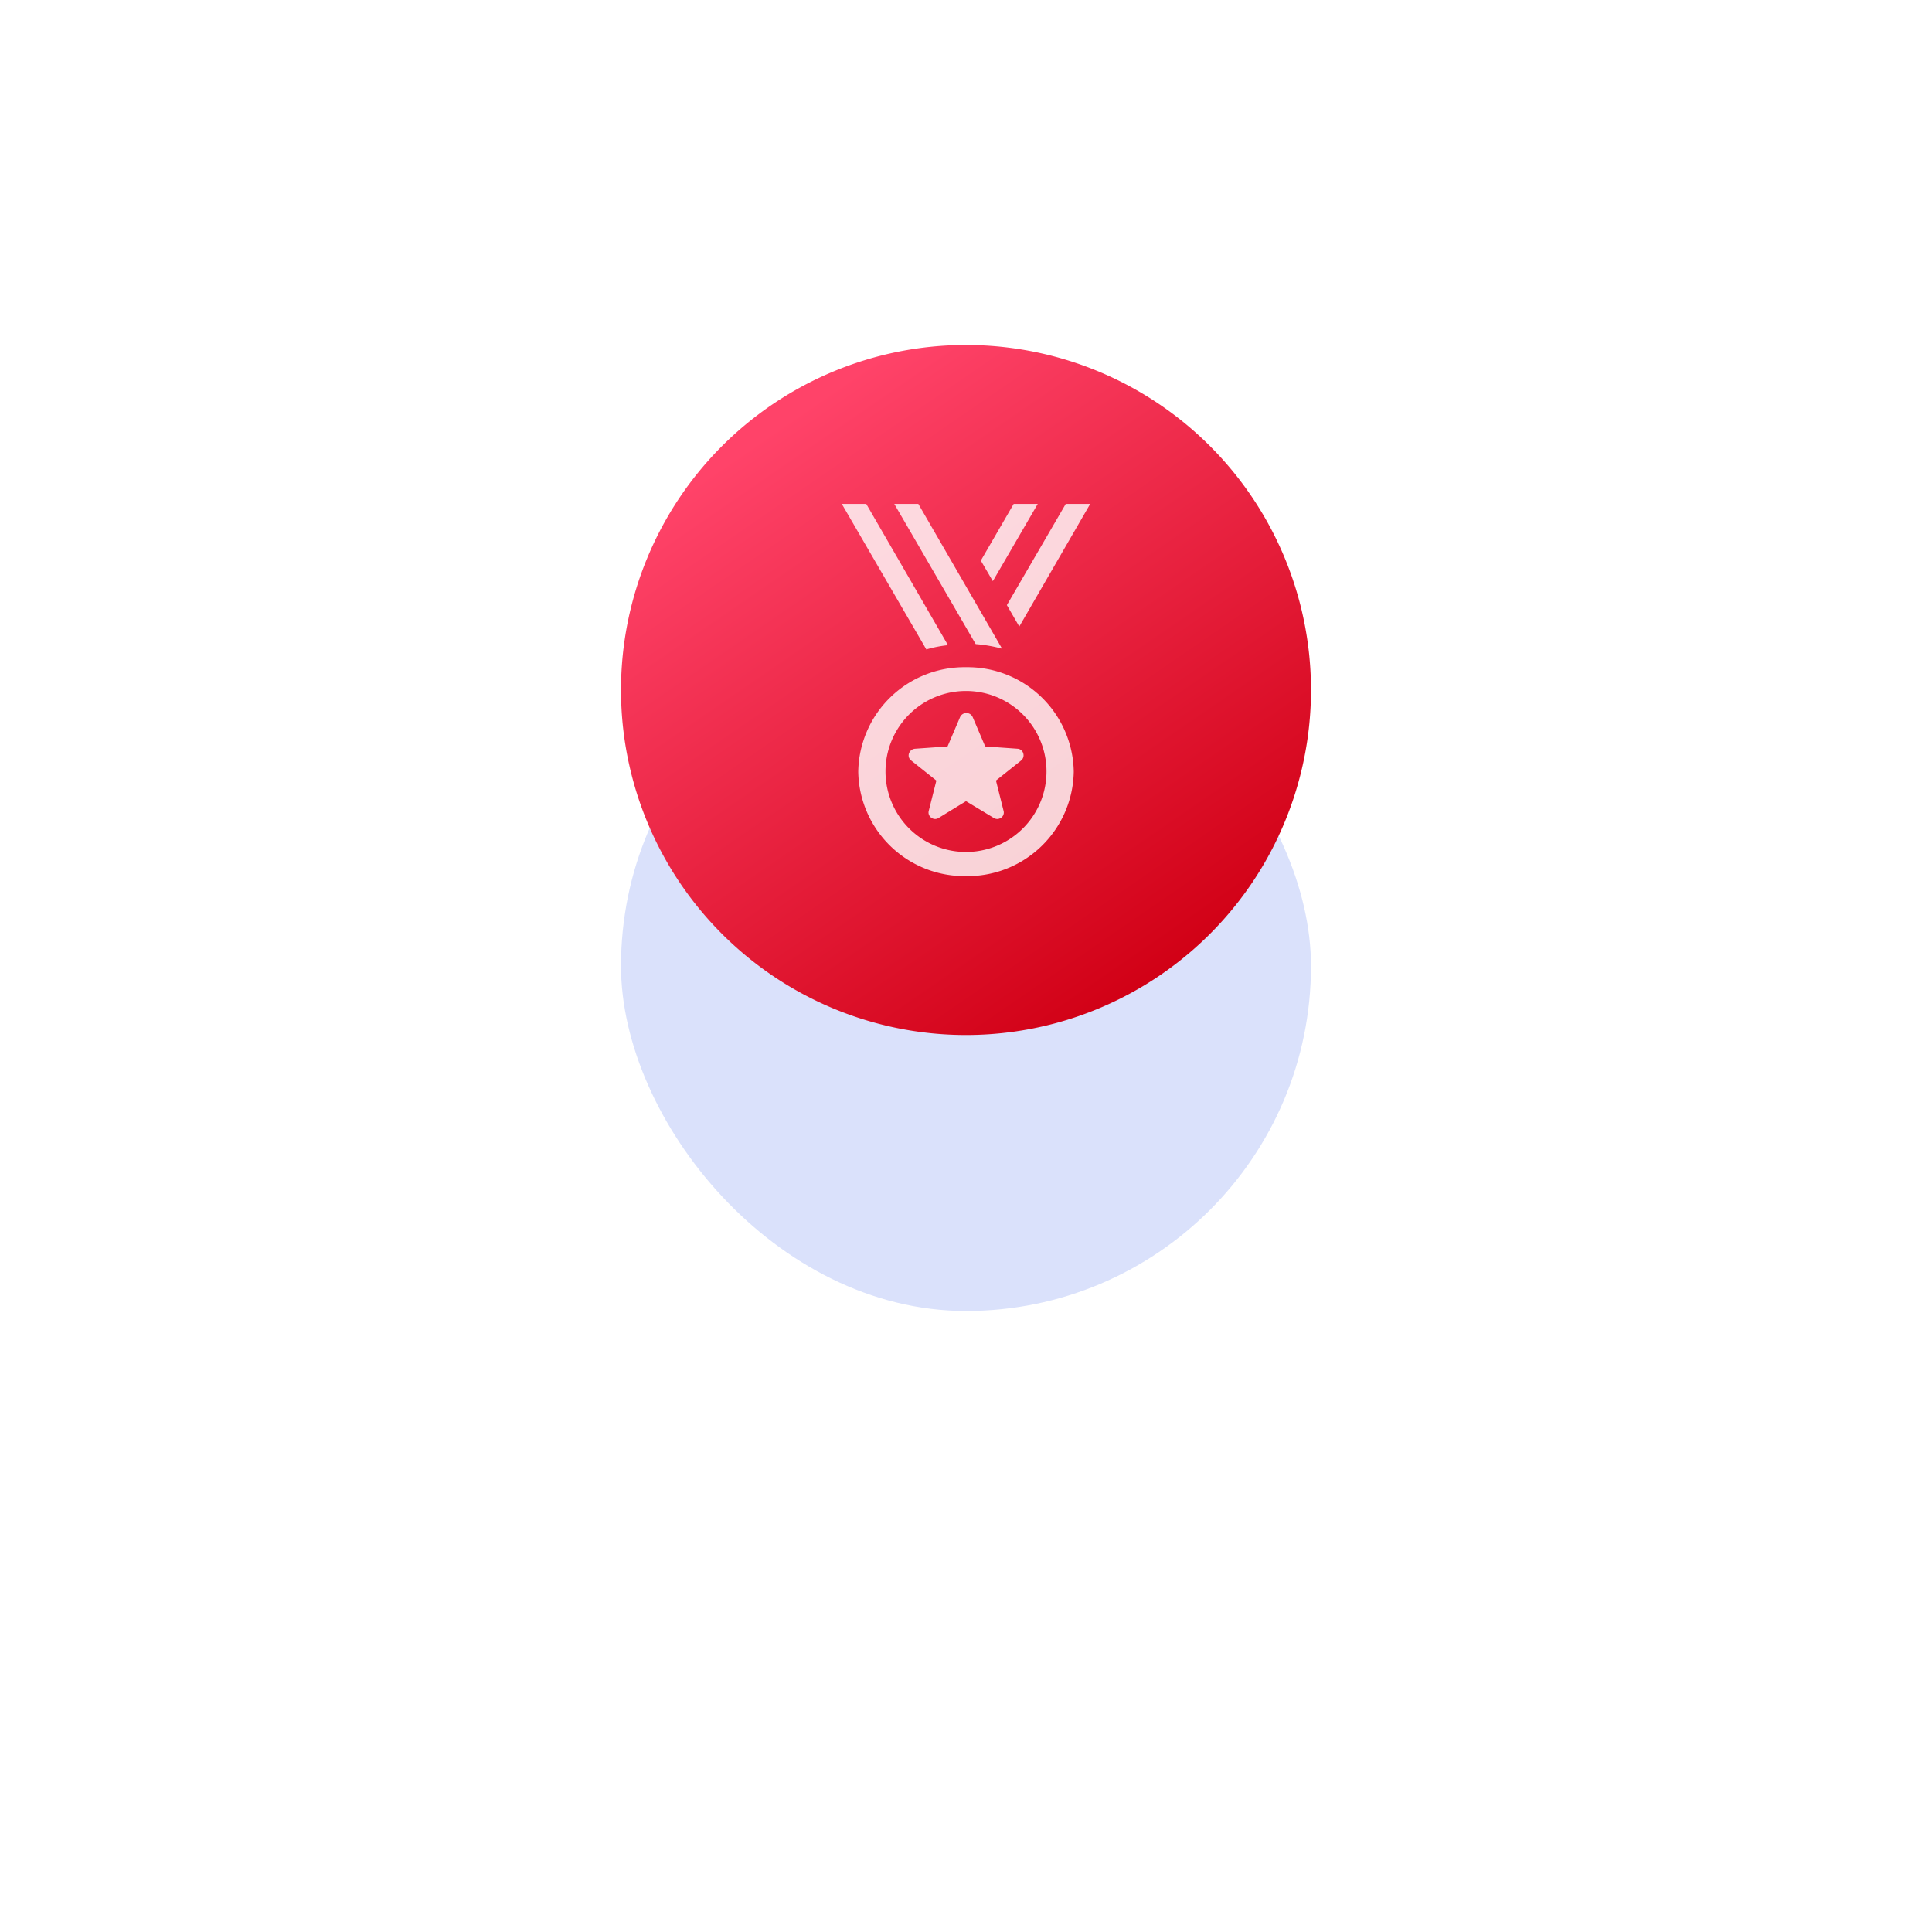 <svg xmlns="http://www.w3.org/2000/svg" xmlns:xlink="http://www.w3.org/1999/xlink" width="84" height="84" viewBox="0 0 84 84">
  <defs>
    <filter id="Shadow" x="0" y="0" width="84" height="84" filterUnits="userSpaceOnUse">
      <feOffset dy="12" input="SourceAlpha"/>
      <feGaussianBlur stdDeviation="9" result="blur"/>
      <feFlood flood-color="#0b5bdc" flood-opacity="0.102"/>
      <feComposite operator="in" in2="blur"/>
      <feComposite in="SourceGraphic"/>
    </filter>
    <linearGradient id="linear-gradient" x1="0.783" y1="0.917" x2="0.233" y2="0.117" gradientUnits="objectBoundingBox">
      <stop offset="0" stop-color="#d10015"/>
      <stop offset="1" stop-color="#ff4369"/>
    </linearGradient>
  </defs>
  <g id="Logo" transform="translate(27 15)">
    <g id="Fond_Big_Circle" data-name="Fond/Big/Circle">
      <g id="Shadow-2" data-name="Shadow">
        <g transform="matrix(1, 0, 0, 1, -27, -15)" filter="url(#Shadow)">
          <rect id="Shadow-3" data-name="Shadow" width="30" height="30" rx="15" transform="translate(27 15)" fill="#dae1fb"/>
        </g>
      </g>
      <path id="Background-Blur" d="M30-15A15,15,0,0,1,15,0,15,15,0,0,1,0-15,15,15,0,0,1,15-30,15,15,0,0,1,30-15Z" transform="translate(0 30)" fill="rgba(0,0,0,0)"/>
      <path id="Color-or-Image" d="M30-15A15,15,0,0,1,15,0,15,15,0,0,1,0-15,15,15,0,0,1,15-30,15,15,0,0,1,30-15Z" transform="translate(0 30)" fill="url(#linear-gradient)"/>
    </g>
    <g id="Icon" transform="translate(9.6 6.909)" opacity="0.9">
      <path id="Shape" d="M5.4,16.183a4.619,4.619,0,0,1-4.685-4.54A4.619,4.619,0,0,1,5.4,7.1a4.619,4.619,0,0,1,4.685,4.539A4.619,4.619,0,0,1,5.4,16.183Zm0-8.05a3.5,3.5,0,1,0,0,7,3.5,3.5,0,1,0,0-7ZM6.759,13.7a.293.293,0,0,1-.158-.05l-1.2-.725-1.184.725a.291.291,0,0,1-.157.05.3.3,0,0,1-.233-.118.265.265,0,0,1-.046-.237l.331-1.316-1.1-.877a.27.27,0,0,1-.092-.3.3.3,0,0,1,.267-.207l1.411-.1.54-1.265a.3.3,0,0,1,.557,0l.54,1.265,1.411.1a.272.272,0,0,1,.24.19.291.291,0,0,1-.083.316l-1.1.877.33,1.316a.275.275,0,0,1-.046.243A.3.3,0,0,1,6.759,13.7ZM3.676,6.328h0L0,0H1.063L4.616,6.142a5.342,5.342,0,0,0-.94.185Zm3.292-.033h0a6.221,6.221,0,0,0-1.147-.2L2.282,0H3.327L6.967,6.292Zm.749-.962h0L7.177,4.4,9.737,0H10.8L7.717,5.331ZM6.567,3.358h0l-.522-.893L7.473,0H8.519L6.568,3.356Z" fill="#fff" opacity="0.9"/>
    </g>
  </g>
</svg>
